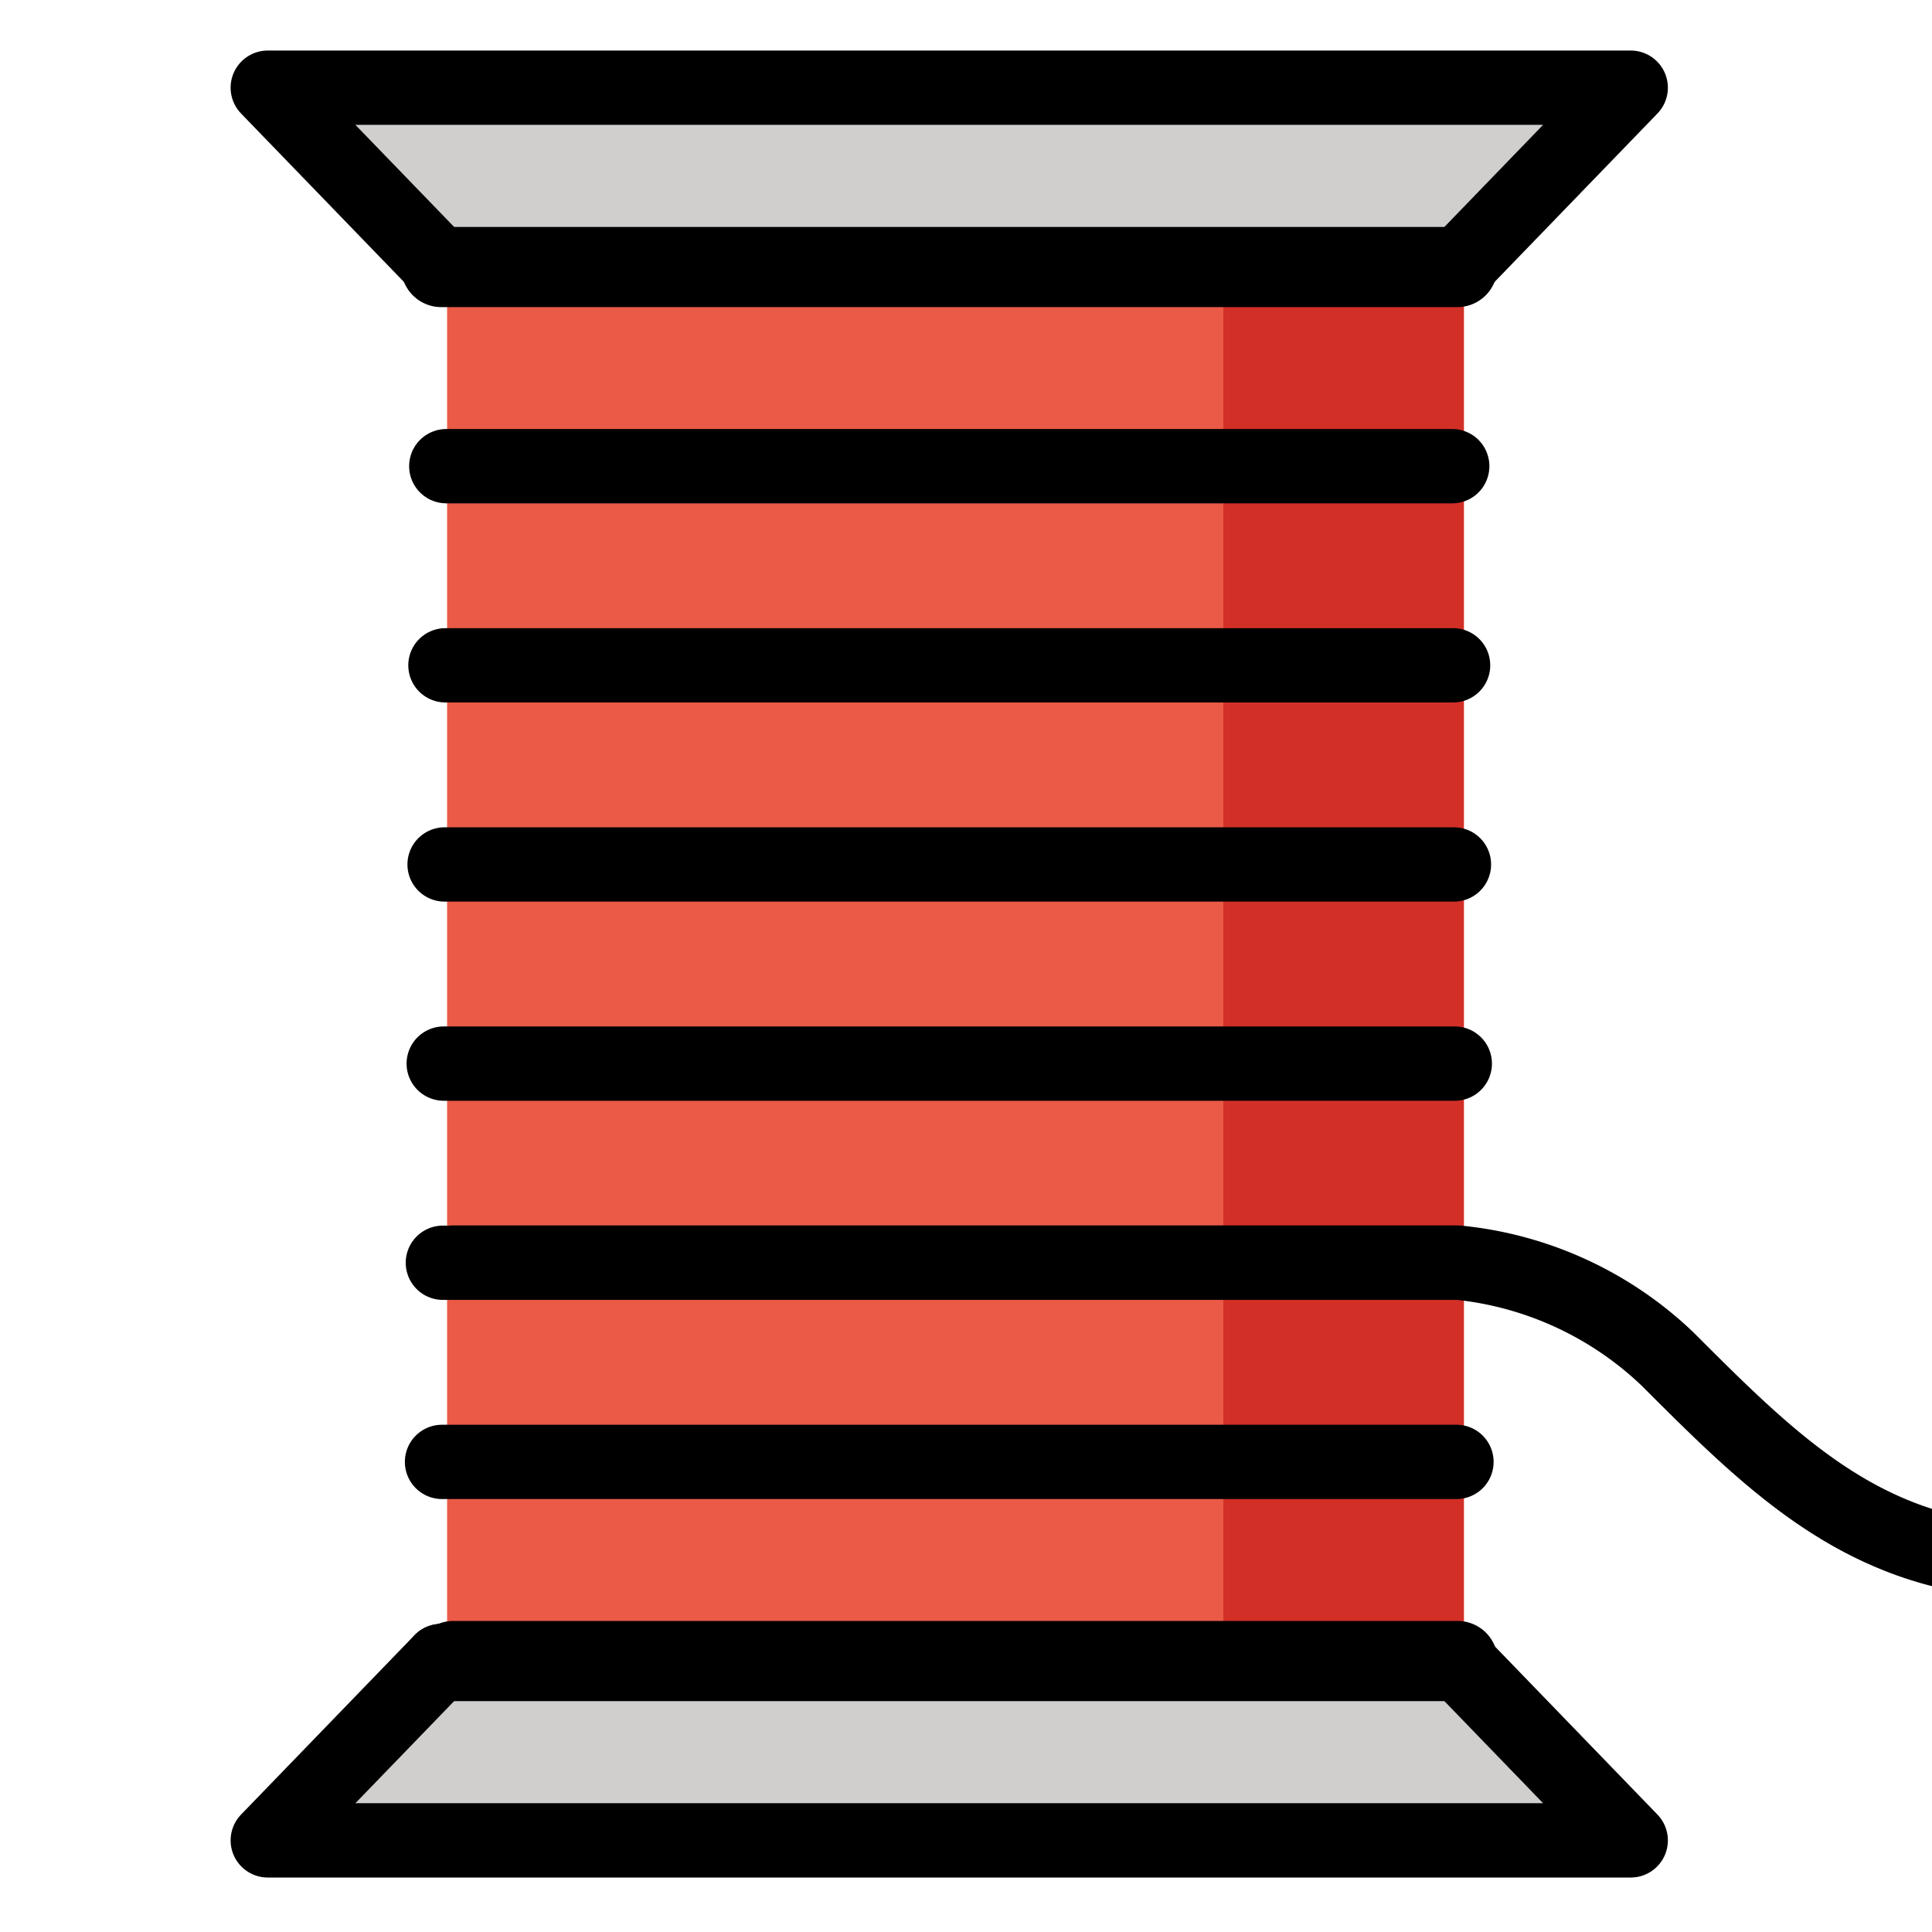 <svg id="emoji" viewBox="10 10 52 52" xmlns="http://www.w3.org/2000/svg">
<defs>
    <linearGradient id="yellow-gradient" x1="0%" y1="0%" x2="0%" y2="100%">
      <stop style="stop-color:#FDE02F;stop-opacity:1;" offset="0%" />
      <stop style="stop-color:#F7B209;stop-opacity:1;" offset="100%" />
    </linearGradient>
  </defs>
  <g id="color">
    <polyline fill="#d0cfce" points="49.224 17.187 53.891 12.36 17.207 12.36 21.875 17.187"/>
    <polyline fill="#d0cfce" points="49.224 54.526 53.891 59.353 17.207 59.353 21.875 54.526"/>
    <rect x="22.034" y="17.187" width="27.365" height="37.52" fill="#ea5a47"/>
    <rect x="42.926" y="17.187" width="6.474" height="37.52" fill="#d22f27"/>
  </g>
  <g id="line">
    <polyline fill="none" stroke="#000" stroke-linecap="round" stroke-linejoin="round" stroke-width="2" points="49.224 17.187 53.891 12.36 17.207 12.36 21.875 17.187"/>
    <line x1="21.875" x2="49.224" y1="17.187" y2="17.187" fill="none" stroke="#000" stroke-linecap="round" stroke-linejoin="round" stroke-width="2.158"/>
    <line x1="22.202" x2="49.232" y1="54.707" y2="54.707" fill="none" stroke="#000" stroke-linecap="round" stroke-linejoin="round" stroke-width="2.158"/>
    <polyline fill="none" stroke="#000" stroke-linecap="round" stroke-linejoin="round" stroke-width="2" points="49.224 54.707 53.891 59.534 17.207 59.534 21.875 54.707"/>
    <g>
      <line x1="22.034" x2="49.065" y1="17.187" y2="17.187" fill="none" stroke="#000" stroke-linecap="round" stroke-linejoin="round" stroke-width="2"/>
      <line x1="22.012" x2="49.087" y1="22.547" y2="22.547" fill="none" stroke="#000" stroke-linecap="round" stroke-linejoin="round" stroke-width="2"/>
      <line x1="21.989" x2="49.11" y1="27.907" y2="27.907" fill="none" stroke="#000" stroke-linecap="round" stroke-linejoin="round" stroke-width="2"/>
      <line x1="21.966" x2="49.133" y1="33.267" y2="33.267" fill="none" stroke="#000" stroke-linecap="round" stroke-linejoin="round" stroke-width="2"/>
      <line x1="21.943" x2="49.156" y1="38.627" y2="38.627" fill="none" stroke="#000" stroke-linecap="round" stroke-linejoin="round" stroke-width="2"/>
      <line x1="21.92" x2="49.179" y1="43.987" y2="43.987" fill="none" stroke="#000" stroke-linecap="round" stroke-linejoin="round" stroke-width="2"/>
      <line x1="21.897" x2="49.201" y1="49.347" y2="49.347" fill="none" stroke="#000" stroke-linecap="round" stroke-linejoin="round" stroke-width="2"/>
      <line x1="21.875" x2="49.224" y1="54.707" y2="54.707" fill="none" stroke="#000" stroke-linecap="round" stroke-linejoin="round" stroke-width="2"/>
    </g>
    <path fill="none" stroke="#000" stroke-linecap="round" stroke-linejoin="round" stroke-width="2" d="M22.202,43.983h27.03a9.528,9.528,0,0,1,5.647,2.592c3.237,3.237,5.934,5.934,11.329,5.395"/>
  </g>
</svg>
